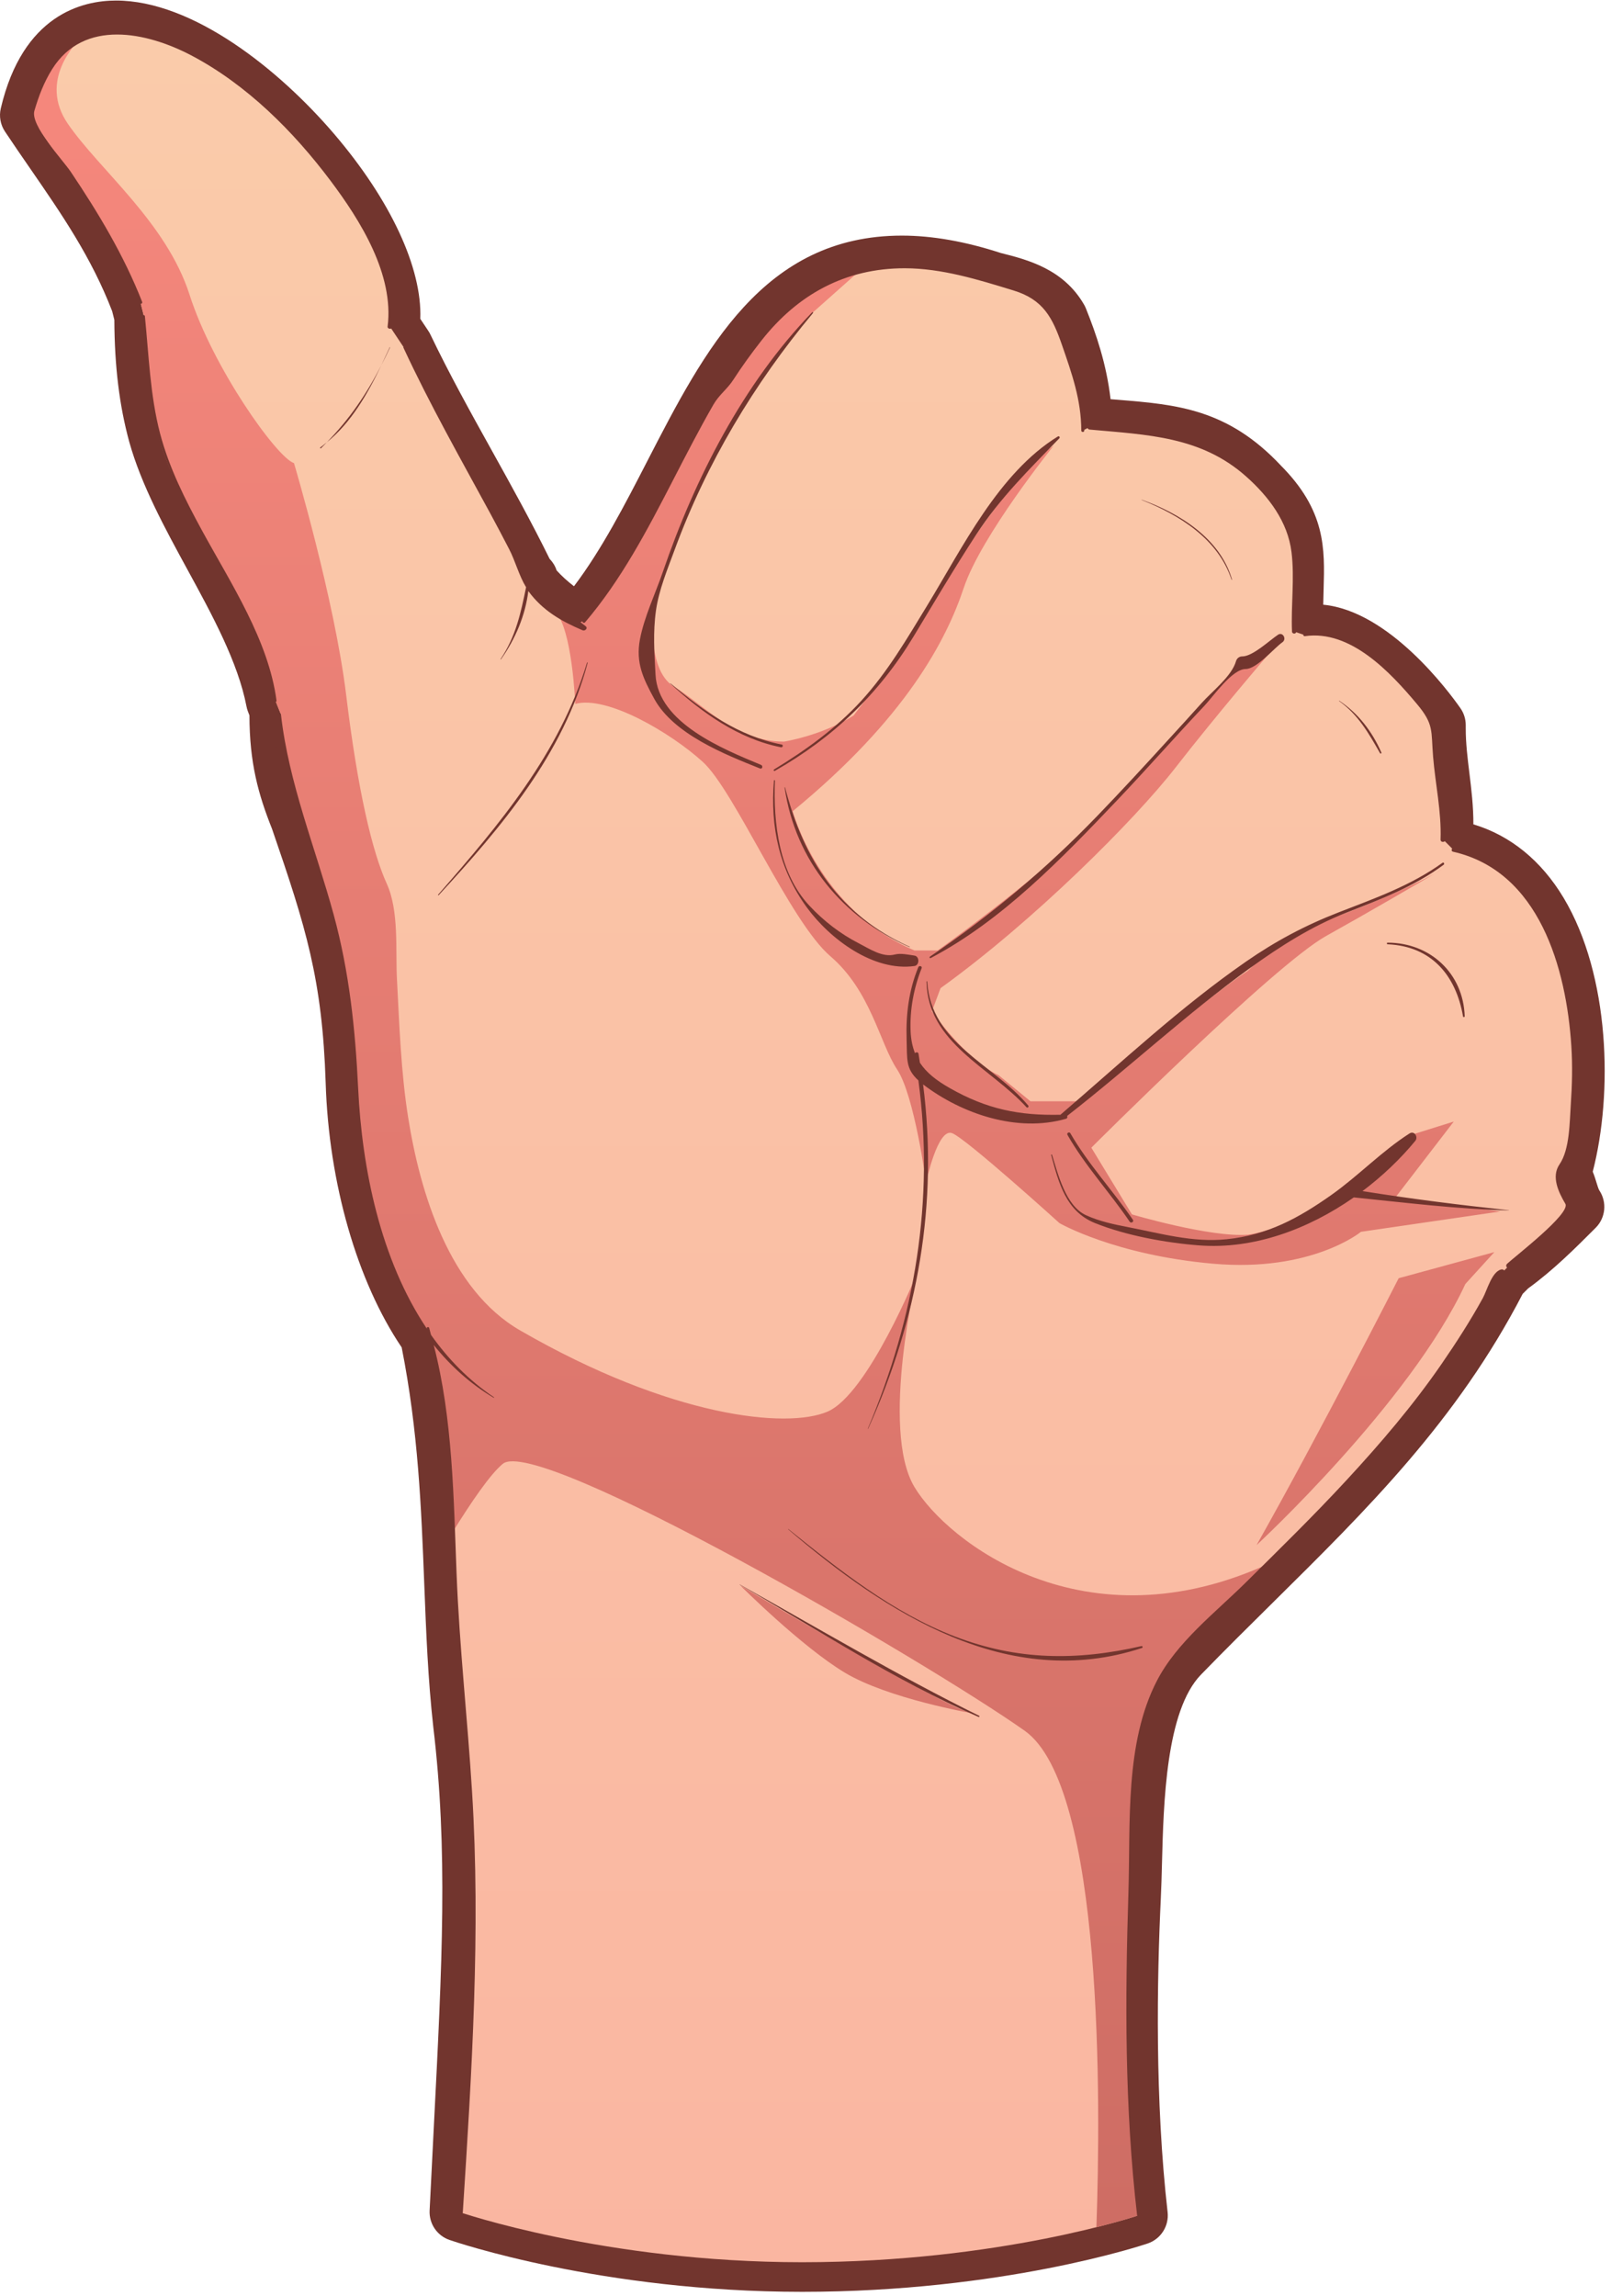 <svg width="240" height="342" viewBox="0 0 240 342" fill="none" xmlns="http://www.w3.org/2000/svg">
<path d="M232.955 133.745C229.629 128.179 225.006 124.425 219.498 122.773C219.509 120.093 219.202 117.571 218.9 115.112C218.62 112.839 218.36 110.689 218.36 108.51V107.995C218.36 107.091 218.082 106.208 217.563 105.468C215.828 102.985 206.955 91 197.129 90.061C197.14 89.265 197.164 88.496 197.187 87.74C197.363 81.724 197.53 76.043 190.747 69.262L190.846 69.361C182.887 60.873 175.29 60.253 166.494 59.537C166.15 59.51 165.8 59.481 165.447 59.452C164.84 54.199 163.302 49.748 161.787 45.966C161.713 45.773 161.622 45.592 161.523 45.414C158.469 40.071 153.079 38.677 149.091 37.68C143.823 35.962 138.869 35.09 134.368 35.09C113.728 35.09 104.944 52.148 96.448 68.639C93.099 75.144 89.646 81.844 85.509 87.313C84.525 86.559 83.679 85.786 82.924 84.957C82.712 84.305 82.351 83.714 81.879 83.231C79.183 77.752 76.187 72.353 73.279 67.12C70.143 61.475 66.902 55.639 64.121 49.827C64.034 49.642 63.932 49.461 63.816 49.29L62.614 47.485C62.896 39.938 58.215 29.826 49.784 19.957C41.571 10.348 28.723 0.08 17.284 0.08C12.285 0.08 3.403 2.168 0.118 16.137C-0.162 17.327 0.063 18.576 0.741 19.592C2.012 21.501 3.284 23.346 4.539 25.163C9.209 31.933 13.62 38.323 16.712 46.355L17.034 47.636C17.068 54.594 17.777 60.381 19.259 65.823C21.055 72.237 24.543 78.631 27.915 84.815C31.624 91.609 35.457 98.635 36.723 105.214C36.768 105.45 36.833 105.687 36.918 105.915C36.918 105.915 37.008 106.152 37.161 106.549C37.172 113.597 38.46 118.263 40.533 123.468C45.572 138.086 48.017 145.84 48.517 161.3C48.984 176.22 53.201 190.846 59.84 200.674C62.315 213.153 62.768 224.705 63.203 235.891C63.487 243.179 63.755 250.062 64.546 257.176C66.737 275.584 65.893 292.068 64.615 317.025C64.418 320.886 64.21 324.94 64.002 329.225C63.906 331.183 65.115 332.968 66.965 333.604C67.881 333.922 89.687 341.331 119.502 341.331C149.301 341.331 170.103 334.425 170.973 334.132C172.942 333.466 174.18 331.515 173.944 329.454C172.048 312.858 172.35 294.856 172.936 282.677C173.014 281.121 173.058 279.385 173.107 277.529C173.341 268.472 173.696 254.778 178.921 249.406C182.522 245.697 186.148 242.114 189.653 238.65C203.749 224.718 217.069 211.549 226.845 192.695C226.858 192.686 226.865 192.677 226.874 192.669L227.65 191.893C231.446 189.136 234.63 185.944 237.715 182.86C239.199 181.373 239.429 179.049 238.267 177.301C238.139 177.115 237.96 176.527 237.829 176.098C237.685 175.622 237.516 175.074 237.279 174.505C240.307 162.83 239.851 145.276 232.955 133.745" fill="#72352E"/>
<path d="M216.532 126.579L214.984 125.029C215.501 119.351 213.951 114.189 213.951 108.512V107.995C210.338 102.833 201.563 93.025 194.339 94.575L192.791 94.057C192.274 84.251 194.854 79.604 187.629 72.377C179.888 64.118 173.179 64.634 162.34 63.603L161.308 64.118C161.308 57.926 159.76 52.762 157.694 47.6C155.631 43.988 152.018 42.955 147.889 41.923C108.663 29.018 105.566 70.829 86.987 92.509L85.839 92.861C82.818 91.016 80.564 89.129 78.729 86.832C78.711 86.796 78.692 86.761 78.677 86.726C78.692 86.587 78.714 86.454 78.729 86.314L78.623 86.62C72.962 74.823 65.791 63.533 60.147 51.731L58.084 48.633C61.181 29.018 12.665 -17.953 4.408 17.146C10.6 26.439 16.794 34.18 20.923 45.021L21.439 47.085C21.439 53.281 21.956 58.957 23.504 64.634C27.116 77.539 38.47 90.961 41.051 104.381C41.051 104.381 41.36 105.207 41.838 106.364L41.567 106.446C41.567 112.641 42.601 116.77 44.664 121.932C49.827 136.901 52.407 145.159 52.922 161.162C53.303 173.361 56.514 188.362 63.98 198.915C68.339 220.118 66.893 238.391 68.922 256.655C71.502 278.336 69.954 297.435 68.405 329.439C68.405 329.439 90.083 336.923 119.502 336.923C148.922 336.923 169.566 329.955 169.566 329.955C167.844 314.88 167.8 297.696 168.533 282.465C169.026 272.251 168.209 254.101 175.759 246.332C193.823 227.749 211.372 213.296 223.241 190.07C223.241 189.552 223.758 189.552 223.758 189.552L224.789 188.52C228.404 185.939 231.5 182.842 234.596 179.744C233.565 178.196 233.565 176.132 232.533 175.099C237.177 160.131 235.113 130.191 216.532 126.579" fill="url(#paint0_linear)"/>
<path d="M136.233 221.472C131.05 212.833 136.666 189.506 136.666 189.506C136.666 189.506 129.322 207.65 123.275 210.241C117.228 212.833 99.95 211.105 77.488 198.145C66.947 192.062 62.585 177.666 60.803 166.417C59.728 159.635 59.499 152.69 59.136 145.843C58.905 141.504 59.472 135.69 57.62 131.617C55.461 126.864 53.302 117.794 51.574 103.539C49.845 89.281 43.798 68.977 43.798 68.977C41.206 68.113 31.704 54.721 28.249 43.922C24.793 33.122 14.858 25.345 10.106 18.434C5.726 12.061 11.245 6.438 12.137 5.594C8.631 7.258 5.879 10.896 4.408 17.146C10.6 26.439 16.794 34.18 20.923 45.021L21.439 47.085C21.439 53.281 21.956 58.957 23.504 64.634C27.116 77.539 38.47 90.961 41.051 104.381C41.051 104.381 41.36 105.207 41.838 106.364L41.567 106.446C41.567 112.641 42.601 116.77 44.664 121.932C49.827 136.901 52.407 145.159 52.922 161.162C53.303 173.361 56.514 188.362 63.98 198.915C66.123 209.331 66.86 219.038 67.301 228.387C70.219 223.665 73.016 219.584 74.898 218.017C80.081 213.697 137.961 247.393 152.647 257.762C164.436 266.083 163.978 313.372 163.339 331.706C167.344 330.704 169.566 329.955 169.566 329.955C167.844 314.88 167.8 297.696 168.533 282.465C169.026 272.251 168.209 254.101 175.759 246.332C180.363 241.595 184.934 237.128 189.386 232.714C161.546 245.726 141.051 229.502 136.233 221.472V221.472ZM187.202 230.113C187.202 230.113 210.095 208.945 218.302 191.233L222.621 186.483L208.368 190.37C208.368 190.37 196.706 213.266 187.202 230.113V230.113ZM213.689 130.14C214.158 129.883 214.56 129.65 214.847 129.458C214.847 129.458 214.414 129.713 213.689 130.14ZM125.867 249.121C132.347 253.009 144.872 255.168 144.872 255.168C141.418 254.737 110.318 236.16 110.318 236.16C110.318 236.16 119.388 245.232 125.867 249.121ZM85.696 104.834C90.448 103.539 99.95 109.153 104.702 113.473C109.453 117.792 117.66 137.233 123.707 142.416C129.756 147.602 131.051 155.377 133.642 159.265C136.234 163.152 137.962 176.112 137.962 176.112C137.962 176.112 139.689 167.904 141.85 168.768C144.01 169.634 157.831 182.16 157.831 182.16C157.831 182.16 166.038 186.914 180.724 188.209C195.411 189.506 202.754 183.457 202.754 183.457L223.487 180.432L207.937 178.273L216.577 167.04L209.664 169.201C197.569 182.593 185.907 183.889 185.907 183.889C180.293 184.322 168.63 180.865 168.63 180.865L162.582 170.929C162.582 170.929 189.795 143.713 197.571 139.394C203.722 135.976 210.936 131.757 213.689 130.14C209.921 132.202 200.931 136.082 196.706 137.233C191.954 138.528 185.907 144.577 185.907 144.577C179.861 148.466 161.287 164.018 161.287 164.018H153.512L148.76 160.129C144.008 157.969 138.826 150.626 138.826 150.626L140.121 147.169C153.944 137.233 169.062 122.114 175.108 114.338C181.155 106.561 188.931 97.49 188.931 97.49L184.18 99.65C182.019 100.945 171.221 114.769 162.15 123.409C153.079 132.049 139.689 141.554 139.689 141.554H136.234C121.98 135.505 118.093 120.817 118.093 120.817C134.939 106.994 140.985 95.329 143.577 87.554C146.169 79.778 156.967 66.385 156.967 66.385C152.216 69.41 144.009 81.073 140.121 87.987C136.234 94.898 127.164 106.561 127.164 106.561C122.412 109.586 116.796 110.45 116.796 110.45C109.454 110.45 104.702 104.834 100.383 102.242C96.064 99.65 97.358 89.714 97.358 89.714C105.566 62.498 121.117 46.513 121.117 46.513L128.27 40.154C106.807 44.949 101.848 75.168 86.987 92.509L85.839 92.861C84.493 92.04 83.321 91.203 82.249 90.332C82.361 90.6 82.496 90.833 82.672 91.009C85.264 93.603 85.696 104.834 85.696 104.834" fill="url(#paint1_linear)"/>
<path d="M206.726 140.394C206.57 140.394 206.572 140.627 206.726 140.636C213.242 140.917 216.9 145.249 217.958 151.389C217.983 151.53 218.213 151.495 218.207 151.354C217.99 144.938 213.048 140.403 206.726 140.394ZM205.6 112.181C205.672 112.303 205.843 112.196 205.787 112.07C204.419 108.95 202.363 106.252 199.513 104.361C199.487 104.343 199.464 104.385 199.489 104.402C202.355 106.454 203.889 109.194 205.6 112.181V112.181ZM183.467 86.325C183.481 86.368 183.549 86.35 183.537 86.305C181.771 80.204 175.737 76.448 170.086 74.426C170.064 74.417 170.056 74.451 170.076 74.46C175.727 76.705 181.463 80.265 183.467 86.325ZM87.455 98.689C83.353 112.233 74.406 122.774 65.27 133.249C65.225 133.301 65.299 133.378 65.348 133.326C74.671 123.249 83.958 112.262 87.55 98.716C87.566 98.655 87.474 98.63 87.455 98.689V98.689ZM58.105 51.744C58.119 51.715 58.076 51.691 58.062 51.717C57.66 52.595 57.24 53.493 56.807 54.396C57.25 53.532 57.685 52.652 58.105 51.744ZM47.816 66.755C48.119 66.462 48.399 66.162 48.688 65.868C48.369 66.125 48.063 66.401 47.722 66.633C47.63 66.698 47.736 66.831 47.816 66.755V66.755ZM56.807 54.396C54.625 58.658 52.091 62.405 48.688 65.868C52.307 62.965 54.78 58.628 56.807 54.396ZM170.044 245.162C160.386 247.368 151.53 247.298 142.209 243.711C133.018 240.178 125.043 233.843 117.455 227.731C117.431 227.713 117.397 227.748 117.421 227.767C132.011 240.246 150.159 251.994 170.121 245.441C170.297 245.383 170.226 245.117 170.044 245.162ZM110.22 235.993C110.199 235.981 110.182 236.013 110.203 236.026C121.931 242.797 133.326 250.285 145.775 255.707C145.887 255.755 145.986 255.597 145.873 255.542C133.701 249.536 122.067 242.601 110.22 235.993V235.993ZM223.627 189.073C222.239 189.4 221.512 192.236 220.901 193.34C219.026 196.738 216.923 200.005 214.72 203.199C210.494 209.327 205.635 215.003 200.585 220.461C195.738 225.705 190.63 230.704 185.553 235.724C181.015 240.207 175.334 244.568 172.359 250.31C167.545 259.603 168.432 271.536 168.112 281.664C167.602 297.796 167.535 313.896 169.403 329.955C169.426 330.161 169.75 330.165 169.73 329.955C168.17 315.087 168.168 300.091 168.848 285.171C169.363 273.926 168.385 261.286 173.308 250.865C175.955 245.256 181.998 240.805 186.34 236.511C191.122 231.782 195.907 227.051 200.524 222.158C204.83 217.594 208.916 212.837 212.707 207.838C214.756 205.14 216.661 202.339 218.482 199.485C219.418 198.019 220.294 196.523 221.161 195.02C221.603 194.254 223.137 190.231 223.889 190.03C224.509 189.865 224.248 188.927 223.627 189.073V189.073ZM159.03 169.03C161.671 173.65 165.318 177.556 168.294 181.95C168.494 182.246 168.977 181.966 168.774 181.669C165.779 177.287 162.117 173.391 159.457 168.779C159.297 168.502 158.869 168.752 159.03 169.03ZM163.103 182.147C167.736 184.017 173.706 185.103 178.659 185.482C186.73 186.097 194.888 183.088 201.684 178.334C209.357 179.112 217.078 180.08 224.789 180.274C224.805 180.274 224.805 180.25 224.789 180.249C217.482 179.46 210.236 178.559 202.982 177.395C205.936 175.171 208.605 172.632 210.839 169.921C211.322 169.336 210.704 168.348 209.982 168.81C205.839 171.459 202.398 175.096 198.374 177.946C193.453 181.423 188.822 183.949 182.723 184.566C177.664 185.082 172.882 183.692 167.978 182.745C165.865 182.338 163.752 181.887 161.786 180.985C158.757 179.597 157.609 174.83 156.726 171.985C156.7 171.902 156.577 171.936 156.598 172.019C157.718 176.182 158.813 180.414 163.103 182.147V182.147ZM138.136 146.193C138.133 146.123 138.027 146.122 138.027 146.193C138.179 155.328 147.518 158.963 152.921 164.903C153.081 165.079 153.327 164.824 153.178 164.646C147.96 158.43 138.685 155.432 138.136 146.193V146.193ZM116.955 117.277C116.944 117.23 116.88 117.252 116.887 117.296C118.502 128.197 125.533 136.658 135.487 141.057C135.522 141.071 135.552 141.021 135.516 141.005C125.042 136.272 119.772 128.114 116.955 117.277V117.277ZM158.808 166.622C159.011 166.563 159.053 166.353 158.985 166.194C168.202 159.019 176.723 151.032 186.213 144.185C190.738 140.922 195.425 137.937 200.621 135.909C205.685 133.933 210.665 132.055 215.07 128.79C215.242 128.66 215.077 128.367 214.899 128.497C210.185 131.902 204.767 133.808 199.39 135.895C194.42 137.826 190.029 140.164 185.641 143.205C175.853 149.99 167.002 158.279 157.975 166.026C151.805 166.16 147.025 165.201 141.482 162.046C139.526 160.934 138.038 159.786 137.045 158.277C136.974 157.834 136.915 157.392 136.838 156.948C136.786 156.663 136.465 156.675 136.311 156.851C135.947 155.921 135.715 154.874 135.66 153.62C135.519 150.389 136.121 147.192 137.302 144.198C137.424 143.882 136.924 143.754 136.8 144.058C135.382 147.533 134.945 151.073 135.063 154.804C135.159 157.76 134.888 159.154 136.818 160.914C139.219 178.701 136.329 196.156 129.287 212.768C129.275 212.797 129.317 212.822 129.329 212.793C136.772 196.311 139.78 179.27 137.518 161.505C143.289 165.909 151.573 168.713 158.808 166.622V166.622ZM235.44 179.252C234.232 176.646 233.213 174.57 233.822 171.732C234.334 169.338 234.675 166.924 234.889 164.483C235.377 158.902 235.004 153.245 233.933 147.754C232.069 138.192 226.847 128.459 216.607 126.311C216.257 126.237 216.108 126.767 216.46 126.848C229.343 129.752 233.341 144.252 234.091 155.783C234.28 158.678 234.21 161.593 234.011 164.483C233.829 167.075 233.869 171.177 232.328 173.416C231.067 175.248 232.179 177.546 233.197 179.284C234.045 180.735 225.581 187.203 224.509 188.238C224.175 188.559 224.6 189.082 224.992 188.864C228.862 186.722 231.972 183.324 235.288 180.435C235.638 180.13 235.616 179.633 235.44 179.252V179.252ZM194.387 94.749C201.202 93.755 207.127 100.126 211.098 104.859C213.653 107.905 213.181 108.842 213.495 112.69C213.834 116.815 214.756 120.872 214.608 125.029C214.592 125.519 215.316 125.503 215.359 125.029C215.86 119.466 214.971 114.049 214.546 108.512C214.418 106.822 211.974 104.812 210.945 103.639C206.947 99.075 200.908 93.328 194.29 94.398C194.06 94.436 194.161 94.783 194.387 94.749ZM162.34 63.978C170.892 64.761 178.901 64.963 185.643 70.963C188.998 73.948 191.852 77.693 192.406 82.25C192.879 86.131 192.313 90.154 192.476 94.057C192.493 94.463 193.123 94.463 193.105 94.057C192.936 89.867 193.601 85.502 192.936 81.348C192.248 77.057 190.036 74.266 187.057 71.213C180.301 64.291 171.374 64.056 162.34 63.228C161.858 63.184 161.861 63.934 162.34 63.978ZM138.537 142.476C138.41 142.564 138.521 142.758 138.659 142.684C149.355 137.05 158.263 127.769 166.501 119.111C170.887 114.498 175.081 109.712 179.454 105.087C180.757 103.707 183.548 99.657 185.564 99.641C187.254 99.627 189.738 96.577 191.052 95.65C191.724 95.176 191.104 94.066 190.399 94.531C189.1 95.392 186.624 97.775 185.049 97.763C184.629 97.759 184.257 98.052 184.142 98.452C183.497 100.726 180.583 102.953 179.044 104.677C177.373 106.551 175.668 108.393 173.976 110.249C170.507 114.053 167.02 117.837 163.445 121.542C155.809 129.452 147.632 136.313 138.537 142.476V142.476ZM136.231 143.873C137.003 143.763 137.003 142.429 136.231 142.319C135.35 142.195 134.19 141.928 133.312 142.158C131.482 142.644 129.524 141.301 127.967 140.505C125.183 139.083 122.681 137.141 120.556 134.86C116.034 130.016 115.195 122.543 115.447 116.255C115.449 116.16 115.307 116.161 115.299 116.255C114.718 123.148 116.098 129.51 120.194 135.139C123.634 139.862 130.134 144.726 136.231 143.873ZM116.46 110.888C110.016 109.64 104.848 105.924 99.907 101.784C99.882 101.762 99.85 101.796 99.873 101.818C104.587 106.145 109.96 110.021 116.349 111.296C116.615 111.35 116.728 110.94 116.46 110.888V110.888ZM157.606 65C148.764 70.433 143.363 81.61 138.14 90.165C135.102 95.142 132.262 100.049 128.301 104.381C124.58 108.453 120.008 111.75 115.312 114.601C115.179 114.683 115.298 114.888 115.435 114.809C124.14 109.845 130.89 103.407 136.088 94.815C139.166 89.725 142.184 84.594 145.437 79.611C149.014 74.133 153.325 69.921 157.819 65.275C157.954 65.133 157.779 64.893 157.606 65V65ZM113.381 113.92C107.675 111.542 98.036 107.671 97.656 100.482C97.484 97.258 97.264 94.185 97.72 90.948C98.155 87.85 99.445 84.77 100.521 81.844C105.242 68.993 112.355 57.117 121.11 46.628C121.178 46.546 121.068 46.429 120.991 46.51C110.715 57.141 103.517 71.267 98.757 85.149C97.634 88.421 95.979 91.844 95.337 95.221C94.667 98.725 95.856 101.13 97.467 104.076C100.354 109.349 108 112.363 113.234 114.457C113.569 114.59 113.706 114.055 113.381 113.92V113.92ZM87.162 92.685C92.557 86.356 96.415 78.972 100.212 71.621C102.18 67.808 104.14 63.989 106.278 60.268C107.122 58.797 108.344 57.954 109.22 56.6C110.524 54.583 111.942 52.624 113.426 50.734C118.831 43.852 125.913 39.952 134.773 39.954C140.32 39.956 145.756 41.657 151.008 43.266C155.429 44.624 156.803 47.311 158.22 51.411C159.69 55.661 161.071 59.535 161.085 64.118C161.085 64.408 161.541 64.408 161.531 64.118C161.3 57.599 161.055 50.657 156.761 45.533C155.158 43.62 152.5 42.747 150.206 42.056C147.197 41.15 144.152 40.283 141.065 39.688C132.422 38.02 123.863 39.715 116.954 45.244C109.773 50.991 106.473 58.328 102.303 66.259C97.605 75.197 93.329 84.527 86.811 92.335C86.609 92.575 86.953 92.927 87.162 92.685V92.685ZM75.832 81.75C76.798 83.611 77.298 85.702 78.374 87.46C77.583 91.295 76.855 94.768 74.572 98.172C74.551 98.204 74.604 98.235 74.625 98.203C76.759 95.192 78.259 91.697 78.708 88.022C78.721 88.04 78.73 88.06 78.743 88.08C80.851 90.93 83.593 92.509 86.794 93.872C87.154 94.023 87.628 93.563 87.256 93.272C84.777 91.332 82.243 89.319 80.005 87.105C76.835 83.969 75.05 78.832 72.918 74.936C68.687 67.193 64.173 59.578 60.199 51.7C60.164 51.63 60.063 51.691 60.095 51.761C64.027 60.243 68.625 68.332 73.082 76.545C74.018 78.272 74.93 80.008 75.832 81.75V81.75ZM21.173 44.949C18.457 38.036 14.675 31.744 10.543 25.591C9.345 23.808 4.487 18.676 5.124 16.499C5.766 14.303 6.563 12.214 7.788 10.269C12.522 2.765 21.882 4.775 28.505 8.255C36.737 12.586 43.696 19.536 49.237 26.913C53.684 32.833 58.723 40.876 57.746 48.633C57.698 49.014 58.355 49.1 58.411 48.723C59.576 40.788 54.329 32.61 49.864 26.545C43.948 18.507 36.159 11.089 27.14 6.662C20.783 3.539 13.076 2.283 7.907 8.157C6.758 9.466 5.879 11.068 5.239 12.677C3.989 15.819 3.696 16.74 5.601 19.518C11.243 27.755 16.994 35.728 20.672 45.089C20.794 45.398 21.297 45.263 21.173 44.949V44.949ZM41.198 104.381C40.022 95.375 34.381 86.869 30.124 79.064C27.596 74.43 25.184 69.67 23.843 64.542C22.36 58.883 22.171 52.873 21.584 47.085C21.564 46.9 21.311 46.898 21.294 47.085C19.397 68.61 35.143 84.813 40.912 104.42C40.957 104.571 41.219 104.548 41.198 104.381ZM64.212 198.816C64.112 198.468 64.037 198.109 63.931 197.764C63.875 197.583 63.562 197.608 63.585 197.811C63.588 197.839 63.592 197.868 63.597 197.895C56.671 187.586 53.931 174.015 53.359 162.139C52.931 153.281 52.045 144.764 49.699 136.184C47.01 126.35 43.007 116.63 41.863 106.446C41.822 106.069 41.305 106.06 41.271 106.446C40.862 111.217 41.228 115.348 42.841 119.872C44.69 125.073 47.015 129.991 48.582 135.311C51.48 145.159 51.999 154.973 52.744 165.133C53.582 176.603 56.619 189.655 63.77 199.21C64.503 205.049 65.594 210.829 66.11 216.711C66.628 222.602 66.873 228.516 67.103 234.425C67.524 245.281 68.662 256.019 69.385 266.846C70.782 287.733 68.551 308.576 67.862 329.439C67.839 330.143 68.905 330.132 68.95 329.439C70.284 308.713 71.621 287.605 70.325 266.846C69.651 256.018 68.445 245.281 68.02 234.425C67.585 223.274 67.461 211.258 64.612 200.318C67.102 203.407 70.049 206.094 73.546 208.172C73.594 208.199 73.634 208.127 73.589 208.099C69.856 205.591 66.767 202.418 64.212 198.816" fill="#72352E"/>
<defs>
<linearGradient id="paint0_linear" x1="119.525" y1="336.923" x2="119.525" y2="4.489" gradientUnits="userSpaceOnUse">
<stop stop-color="#FAB6A1"/>
<stop offset="1" stop-color="#FACBAA"/>
</linearGradient>
<linearGradient id="paint1_linear" x1="113.947" y1="331.706" x2="113.947" y2="5.594" gradientUnits="userSpaceOnUse">
<stop stop-color="#CE6D64"/>
<stop offset="1" stop-color="#F6887D"/>
</linearGradient>
</defs>
</svg>
